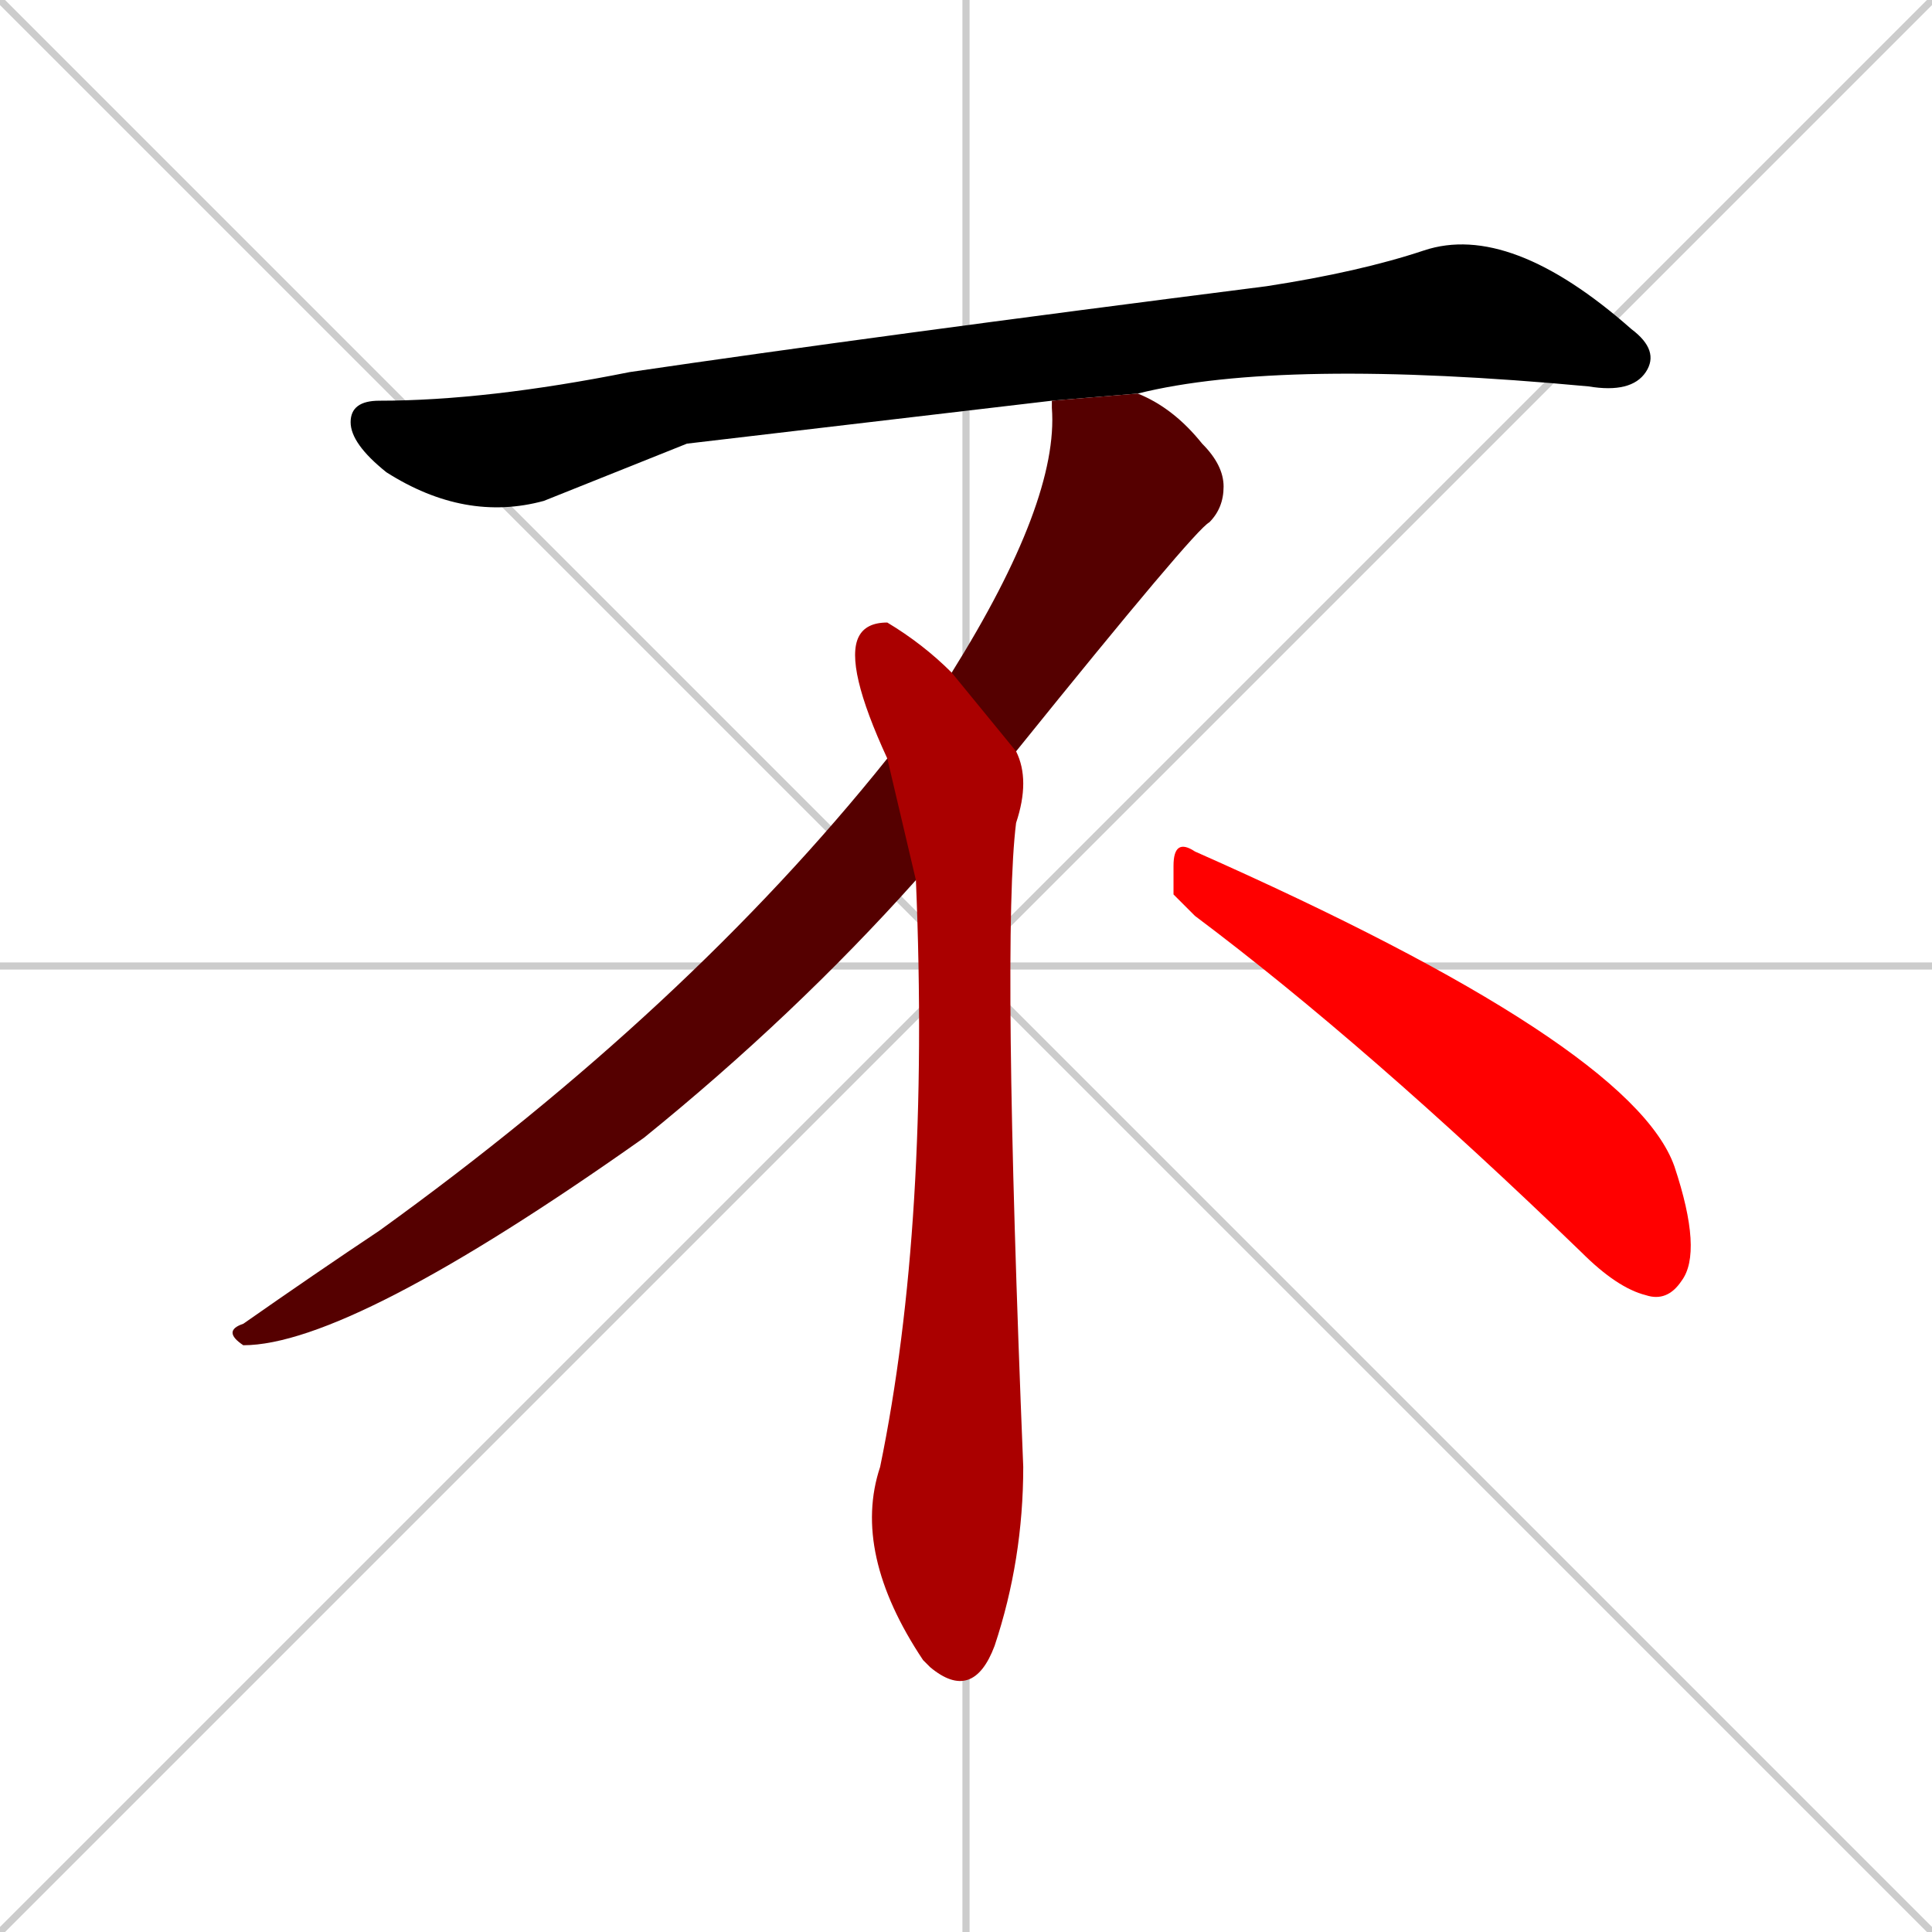 <svg xmlns="http://www.w3.org/2000/svg" xmlns:xlink="http://www.w3.org/1999/xlink" width="270" height="270"><path d="M 0 0 L 270 270 M 270 0 L 0 270 M 135 0 L 135 270 M 0 135 L 270 135" stroke="#CCCCCC" /><path d="M 96 62 L 76 70 Q 65 73 54 66 Q 49 62 49 59 Q 49 56 53 56 Q 68 56 88 52 Q 122 47 177 40 Q 190 38 199 35 Q 211 31 228 46 Q 232 49 230 52 Q 228 55 222 54 Q 179 50 159 55 L 147 56" fill="#000000" /><path d="M 159 55 Q 164 57 168 62 Q 171 65 171 68 Q 171 71 169 73 Q 167 74 142 105 L 128 123 Q 111 142 90 159 Q 49 188 34 188 Q 31 186 34 185 Q 44 178 53 172 Q 96 141 124 106 L 133 94 Q 148 70 147 57 L 147 56" fill="#550000" /><path d="M 142 105 Q 144 109 142 115 Q 140 131 143 205 Q 143 218 139 230 Q 136 238 130 233 Q 129 232 129 232 Q 119 217 123 205 Q 130 171 128 123 L 124 106 Q 118 93 120 89 Q 121 87 124 87 Q 129 90 133 94" fill="#aa0000" /><path d="M 164 125 L 164 121 Q 164 117 167 119 Q 228 146 234 163 Q 238 175 235 179 Q 233 182 230 181 Q 226 180 221 175 Q 191 146 167 128" fill="#ff0000" /></svg>